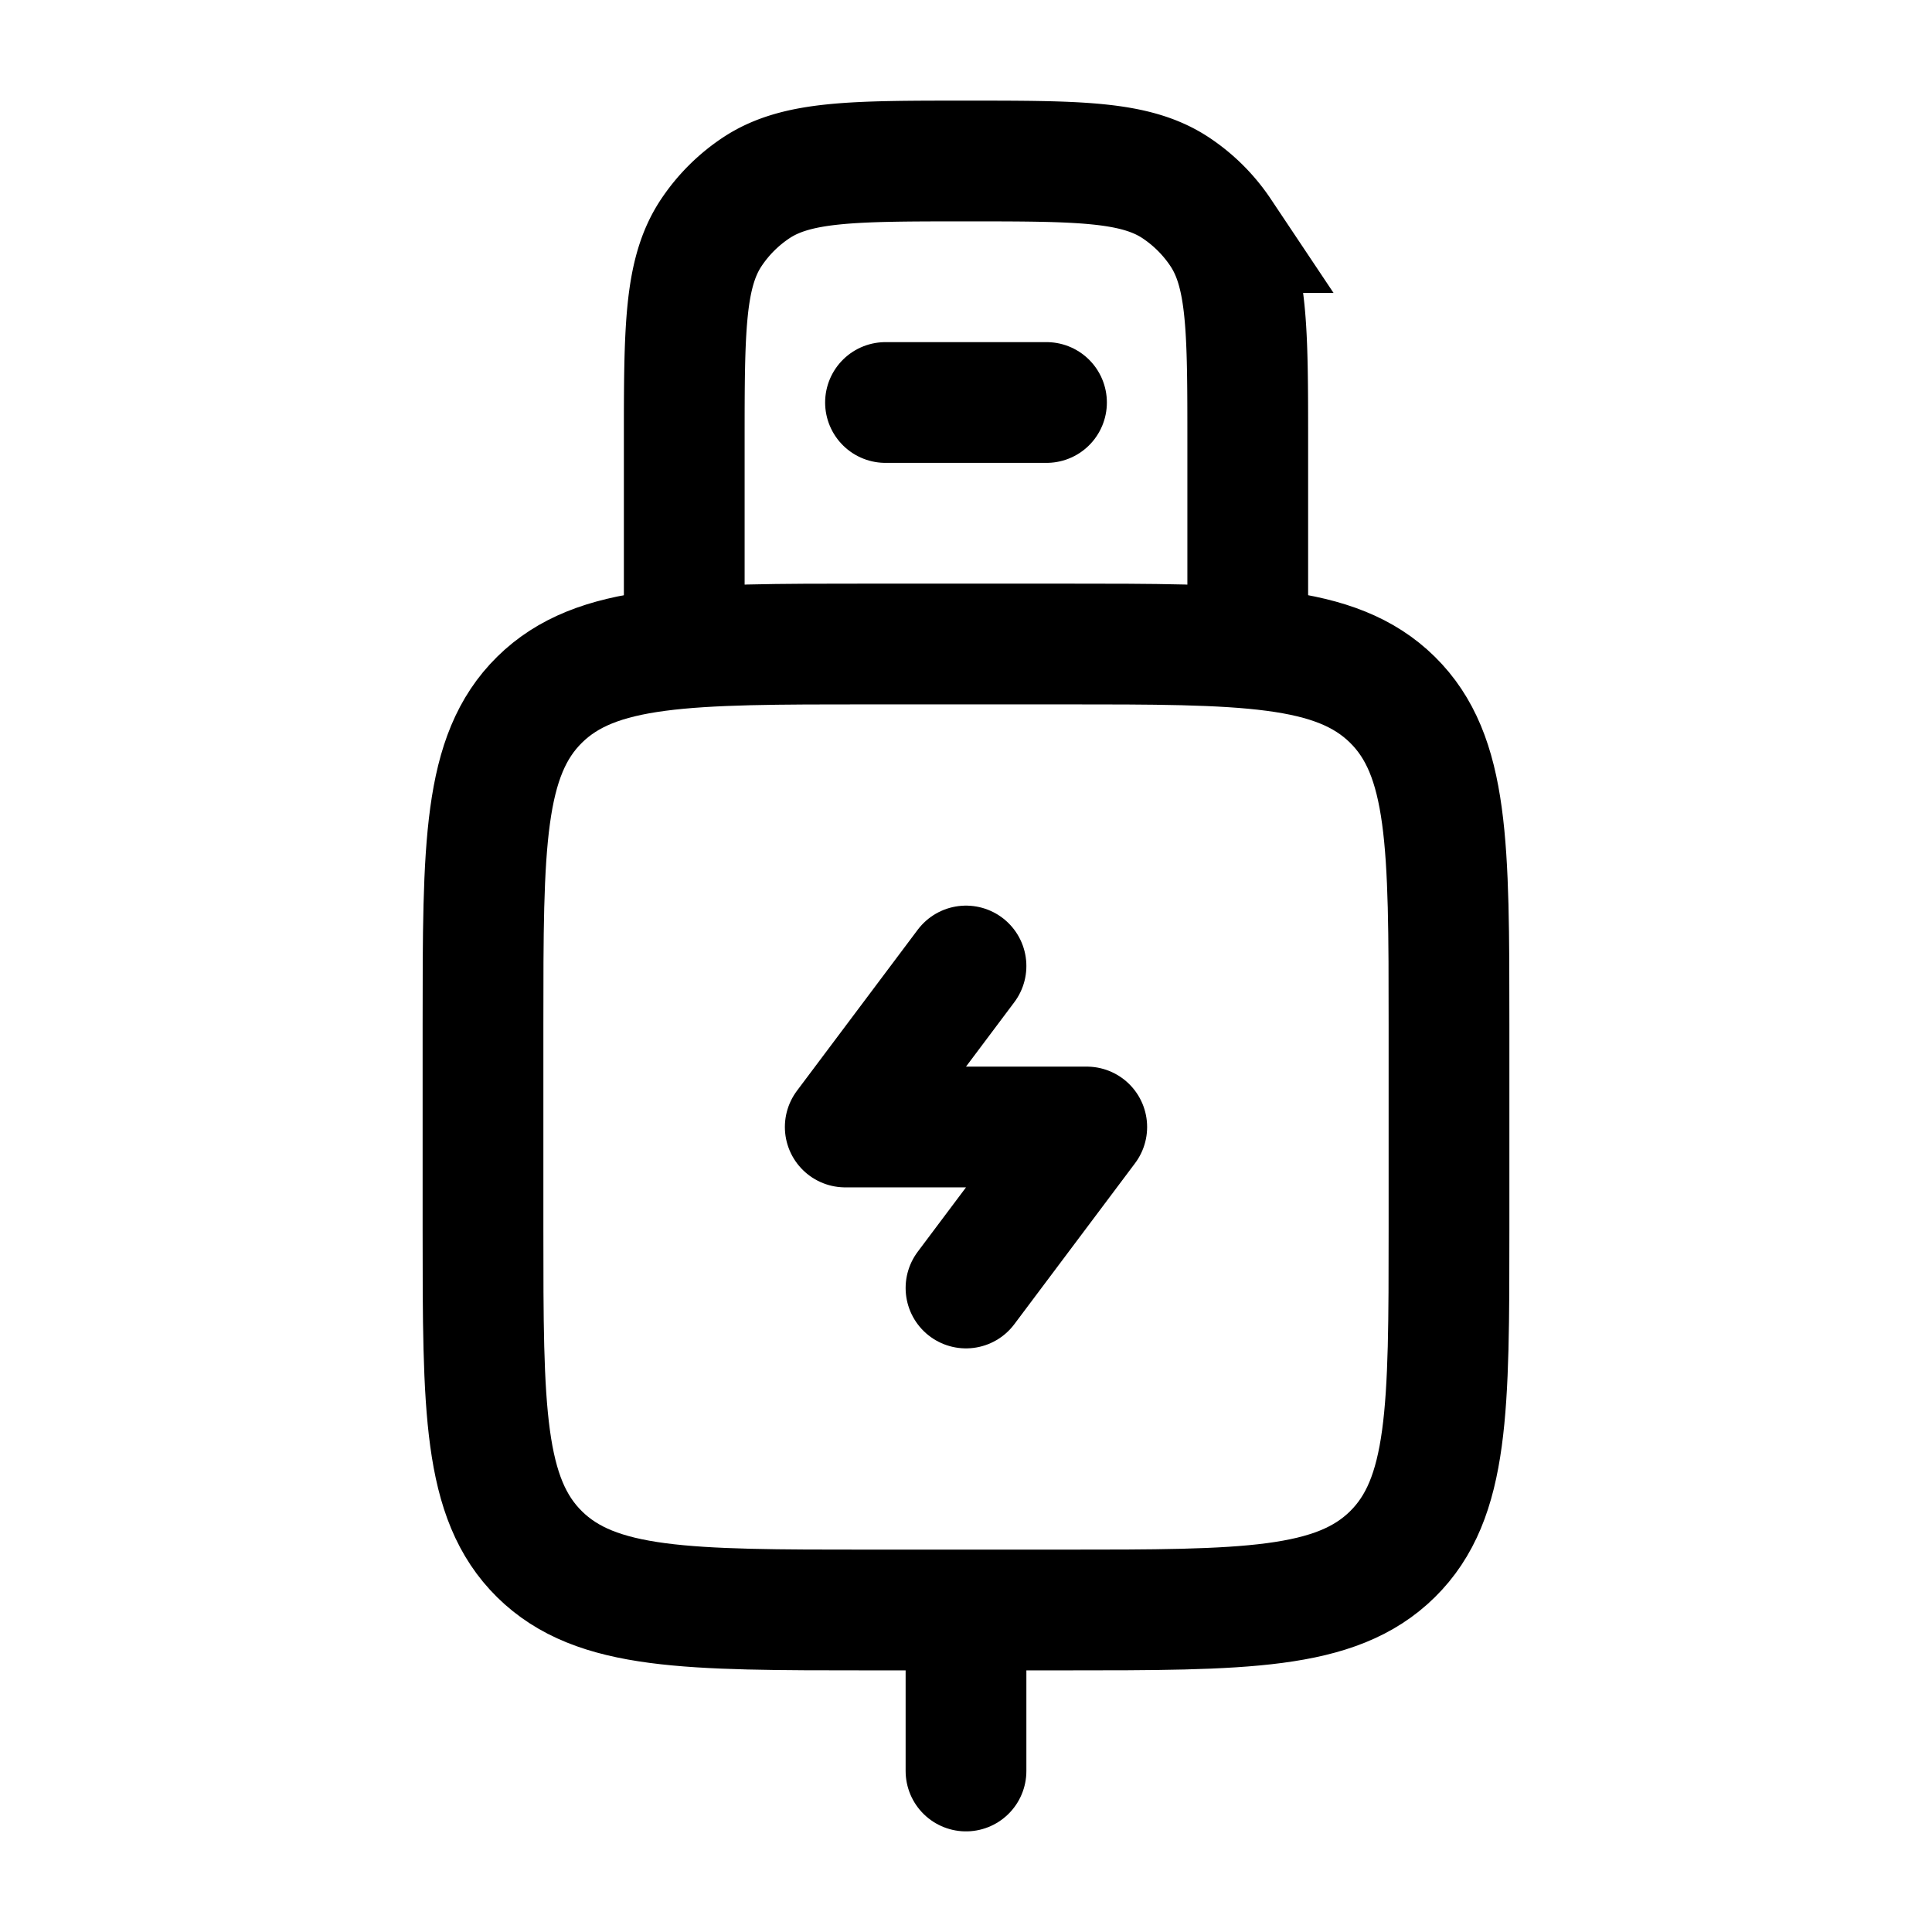 <svg viewBox="0 0 24 24"><g fill="none" stroke="currentColor" stroke-width="1.5"><path stroke-linecap="round" d="M13.2 8h-2.4c-2.263 0-3.394 0-4.097.692C6 9.385 6 10.5 6 12.727v2.546c0 2.228 0 3.342.703 4.035C7.406 20 8.537 20 10.8 20h2.4M10.8 8h2.4c2.263 0 3.394 0 4.097.692C18 9.385 18 10.5 18 12.727v2.546c0 2.228 0 3.342-.703 4.035C16.594 20 15.463 20 13.2 20h-2.4m1.2 0v2"/><path stroke-linecap="round" stroke-linejoin="round" d="m12 12l-1.5 2h3L12 16"/><path stroke-linecap="round" d="M11 5h2"/><path d="M15.5 8V5.5c0-1.404 0-2.107-.337-2.611a2 2 0 0 0-.552-.552C14.107 2 13.404 2 12 2c-1.405 0-2.107 0-2.611.337a2 2 0 0 0-.552.552C8.5 3.393 8.5 4.096 8.5 5.5V8"/></g></svg>